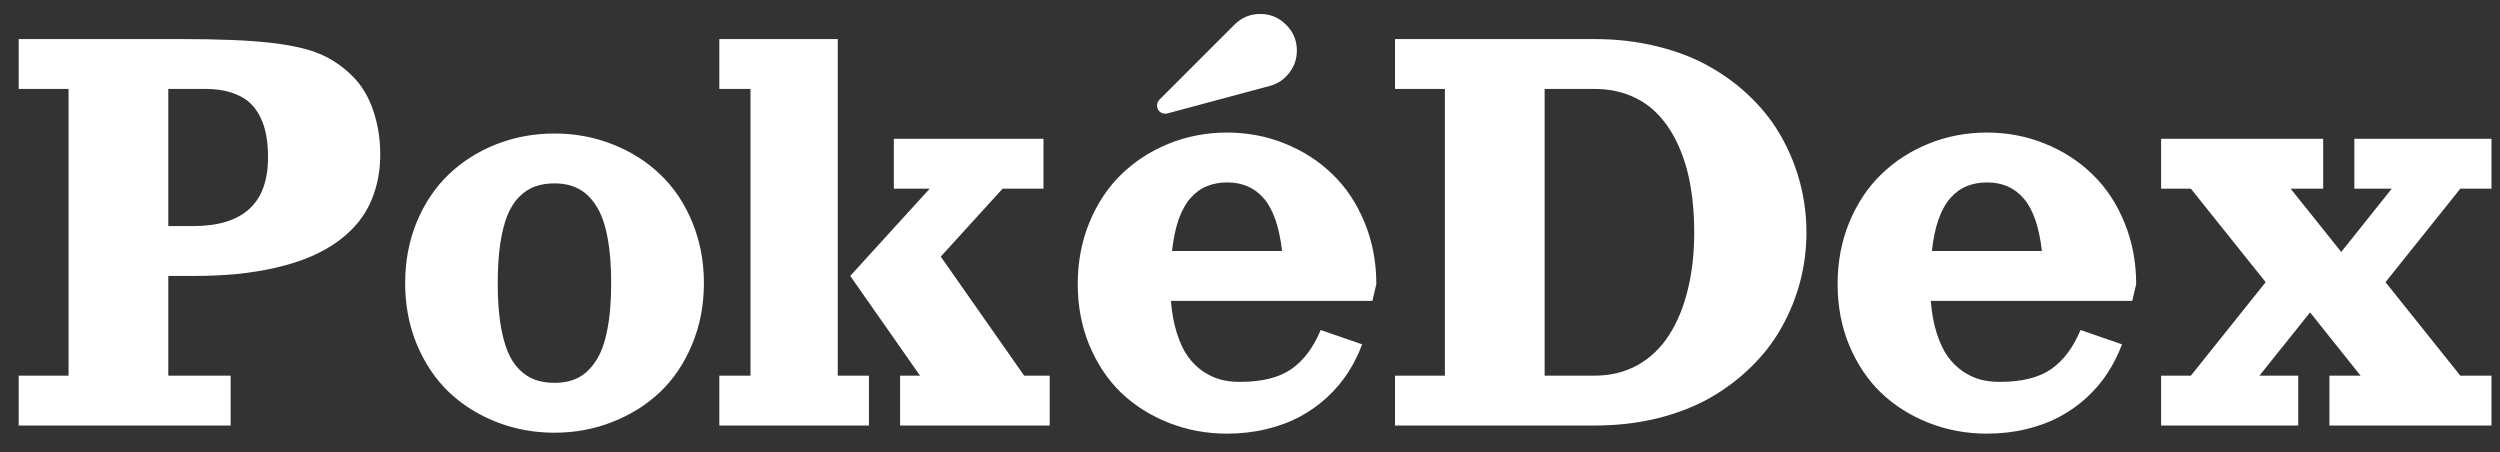 <svg width="94" height="17" viewBox="0 0 94 17" fill="none" xmlns="http://www.w3.org/2000/svg">
<rect x="0" y="0" width="94" height="17" fill="#333333" stroke="none"/>
<path d="M0.703 16V14.125H2.578V3.344H0.703V1.469H6.797C8.215 1.469 9.326 1.514 10.131 1.604C10.94 1.693 11.568 1.834 12.018 2.025C12.471 2.213 12.887 2.496 13.266 2.875C13.605 3.215 13.861 3.643 14.033 4.158C14.209 4.67 14.297 5.219 14.297 5.805C14.297 6.281 14.234 6.723 14.109 7.129C13.988 7.531 13.815 7.889 13.588 8.201C13.365 8.51 13.09 8.787 12.762 9.033C12.438 9.275 12.078 9.48 11.684 9.648C11.289 9.816 10.852 9.955 10.371 10.065C9.895 10.174 9.4 10.254 8.889 10.305C8.381 10.352 7.84 10.375 7.266 10.375H6.328V14.125H8.672V16H0.703ZM6.328 8.5H7.266C9.141 8.5 10.078 7.641 10.078 5.922C10.078 5.625 10.057 5.355 10.014 5.113C9.975 4.871 9.9 4.637 9.791 4.41C9.682 4.184 9.541 3.994 9.369 3.842C9.197 3.689 8.973 3.568 8.695 3.479C8.418 3.389 8.098 3.344 7.734 3.344H6.328V8.5ZM18.662 5.424C19.35 5.154 20.078 5.02 20.848 5.02C21.617 5.02 22.344 5.154 23.027 5.424C23.715 5.693 24.312 6.07 24.82 6.555C25.328 7.035 25.729 7.629 26.021 8.336C26.318 9.043 26.467 9.812 26.467 10.645C26.467 11.477 26.318 12.246 26.021 12.953C25.729 13.66 25.328 14.256 24.82 14.74C24.312 15.221 23.715 15.596 23.027 15.865C22.344 16.135 21.617 16.27 20.848 16.27C20.078 16.27 19.35 16.135 18.662 15.865C17.979 15.596 17.383 15.221 16.875 14.74C16.371 14.256 15.971 13.66 15.674 12.953C15.381 12.246 15.234 11.477 15.234 10.645C15.234 9.812 15.381 9.043 15.674 8.336C15.971 7.629 16.371 7.035 16.875 6.555C17.383 6.07 17.979 5.693 18.662 5.424ZM20.848 6.895C20.574 6.895 20.33 6.934 20.115 7.012C19.9 7.09 19.703 7.219 19.523 7.398C19.344 7.578 19.195 7.811 19.078 8.096C18.965 8.381 18.875 8.736 18.809 9.162C18.746 9.588 18.715 10.082 18.715 10.645C18.715 11.207 18.746 11.701 18.809 12.127C18.875 12.553 18.965 12.908 19.078 13.193C19.195 13.479 19.344 13.711 19.523 13.891C19.703 14.07 19.9 14.199 20.115 14.277C20.33 14.355 20.574 14.395 20.848 14.395C21.191 14.395 21.49 14.33 21.744 14.201C21.998 14.068 22.219 13.857 22.406 13.568C22.598 13.279 22.74 12.891 22.834 12.402C22.932 11.914 22.98 11.328 22.98 10.645C22.98 9.961 22.932 9.375 22.834 8.887C22.74 8.398 22.598 8.01 22.406 7.721C22.219 7.432 21.998 7.223 21.744 7.094C21.49 6.961 21.191 6.895 20.848 6.895ZM33.609 7.094V5.219H39.234V7.094H37.699L35.373 9.648L38.508 14.125H39.469V16H33.844V14.125H34.594L31.969 10.375L34.957 7.094H33.609ZM27.047 1.469H31.5V14.125H32.672V16H27.047V14.125H28.219V3.344H27.047V1.469ZM43.6 3.742L46.412 0.93C46.682 0.66 47.006 0.525 47.385 0.525C47.764 0.525 48.088 0.66 48.357 0.93C48.627 1.195 48.762 1.52 48.762 1.902C48.762 2.215 48.666 2.494 48.475 2.74C48.287 2.986 48.043 3.15 47.742 3.232L43.898 4.264C43.867 4.271 43.84 4.275 43.816 4.275C43.73 4.275 43.656 4.246 43.594 4.188C43.535 4.125 43.506 4.051 43.506 3.965C43.506 3.879 43.537 3.805 43.6 3.742ZM44.027 11.312C44.062 11.766 44.137 12.17 44.25 12.525C44.363 12.881 44.5 13.172 44.66 13.398C44.824 13.625 45.014 13.812 45.228 13.961C45.443 14.105 45.664 14.209 45.891 14.271C46.117 14.33 46.359 14.359 46.617 14.359C47.441 14.359 48.084 14.201 48.545 13.885C49.01 13.565 49.381 13.072 49.658 12.408L51.217 12.947C51.076 13.326 50.897 13.684 50.678 14.02C50.463 14.352 50.203 14.658 49.898 14.94C49.594 15.221 49.254 15.463 48.879 15.666C48.508 15.865 48.088 16.021 47.619 16.135C47.15 16.248 46.656 16.305 46.137 16.305C45.367 16.305 44.639 16.17 43.951 15.9C43.268 15.631 42.672 15.256 42.164 14.775C41.66 14.291 41.26 13.695 40.963 12.988C40.67 12.281 40.523 11.512 40.523 10.68C40.523 9.848 40.67 9.074 40.963 8.359C41.26 7.645 41.66 7.043 42.164 6.555C42.672 6.062 43.268 5.678 43.951 5.4C44.639 5.123 45.367 4.984 46.137 4.984C46.906 4.984 47.633 5.123 48.316 5.4C49.004 5.678 49.6 6.062 50.103 6.555C50.611 7.043 51.012 7.645 51.305 8.359C51.602 9.074 51.75 9.848 51.75 10.68L51.603 11.312H44.027ZM44.068 9.438H48.205C48.103 8.539 47.879 7.885 47.531 7.475C47.184 7.064 46.723 6.859 46.148 6.859C45.863 6.859 45.607 6.906 45.381 7C45.154 7.09 44.951 7.236 44.772 7.439C44.592 7.639 44.441 7.906 44.32 8.242C44.203 8.574 44.119 8.973 44.068 9.438ZM59.953 16H52.453V14.125H54.328V3.344H52.453V1.469H59.953C60.793 1.469 61.586 1.562 62.332 1.75C63.078 1.934 63.738 2.191 64.312 2.523C64.891 2.852 65.408 3.242 65.865 3.695C66.326 4.148 66.705 4.645 67.002 5.184C67.303 5.723 67.531 6.293 67.688 6.895C67.844 7.492 67.922 8.105 67.922 8.734C67.922 9.363 67.844 9.979 67.688 10.58C67.531 11.178 67.303 11.746 67.002 12.285C66.705 12.824 66.326 13.32 65.865 13.773C65.408 14.227 64.891 14.619 64.312 14.951C63.738 15.279 63.078 15.537 62.332 15.725C61.586 15.908 60.793 16 59.953 16ZM59.953 14.125C60.562 14.125 61.107 13.99 61.588 13.721C62.068 13.447 62.461 13.068 62.766 12.584C63.074 12.1 63.307 11.533 63.463 10.885C63.623 10.232 63.703 9.516 63.703 8.734C63.703 8.109 63.656 7.527 63.562 6.988C63.469 6.449 63.322 5.955 63.123 5.506C62.924 5.053 62.678 4.668 62.385 4.352C62.096 4.031 61.744 3.783 61.33 3.607C60.916 3.432 60.457 3.344 59.953 3.344H58.078V14.125H59.953ZM72.598 11.312C72.633 11.766 72.707 12.17 72.82 12.525C72.934 12.881 73.07 13.172 73.231 13.398C73.394 13.625 73.584 13.812 73.799 13.961C74.014 14.105 74.234 14.209 74.461 14.271C74.688 14.33 74.93 14.359 75.188 14.359C76.012 14.359 76.654 14.201 77.115 13.885C77.58 13.565 77.951 13.072 78.228 12.408L79.787 12.947C79.647 13.326 79.467 13.684 79.248 14.02C79.033 14.352 78.773 14.658 78.469 14.94C78.164 15.221 77.824 15.463 77.449 15.666C77.078 15.865 76.658 16.021 76.189 16.135C75.721 16.248 75.227 16.305 74.707 16.305C73.938 16.305 73.209 16.17 72.522 15.9C71.838 15.631 71.242 15.256 70.734 14.775C70.231 14.291 69.83 13.695 69.533 12.988C69.24 12.281 69.094 11.512 69.094 10.68C69.094 9.848 69.24 9.074 69.533 8.359C69.83 7.645 70.231 7.043 70.734 6.555C71.242 6.062 71.838 5.678 72.522 5.4C73.209 5.123 73.938 4.984 74.707 4.984C75.477 4.984 76.203 5.123 76.887 5.4C77.574 5.678 78.17 6.062 78.674 6.555C79.182 7.043 79.582 7.645 79.875 8.359C80.172 9.074 80.32 9.848 80.32 10.68L80.174 11.312H72.598ZM72.639 9.438H76.775C76.674 8.539 76.449 7.885 76.102 7.475C75.754 7.064 75.293 6.859 74.719 6.859C74.434 6.859 74.178 6.906 73.951 7C73.725 7.09 73.522 7.236 73.342 7.439C73.162 7.639 73.012 7.906 72.891 8.242C72.773 8.574 72.689 8.973 72.639 9.438ZM86.414 14.125V16H81.258V14.125H82.377L85.189 10.609L82.377 7.094H81.258V5.219H87.352V7.094H86.127L88.031 9.473L89.93 7.094H88.523V5.219H93.68V7.094H92.508L89.695 10.609L92.508 14.125H93.68V16H87.586V14.125H88.758L86.859 11.746L84.955 14.125H86.414Z" fill="white"/>
</svg>
